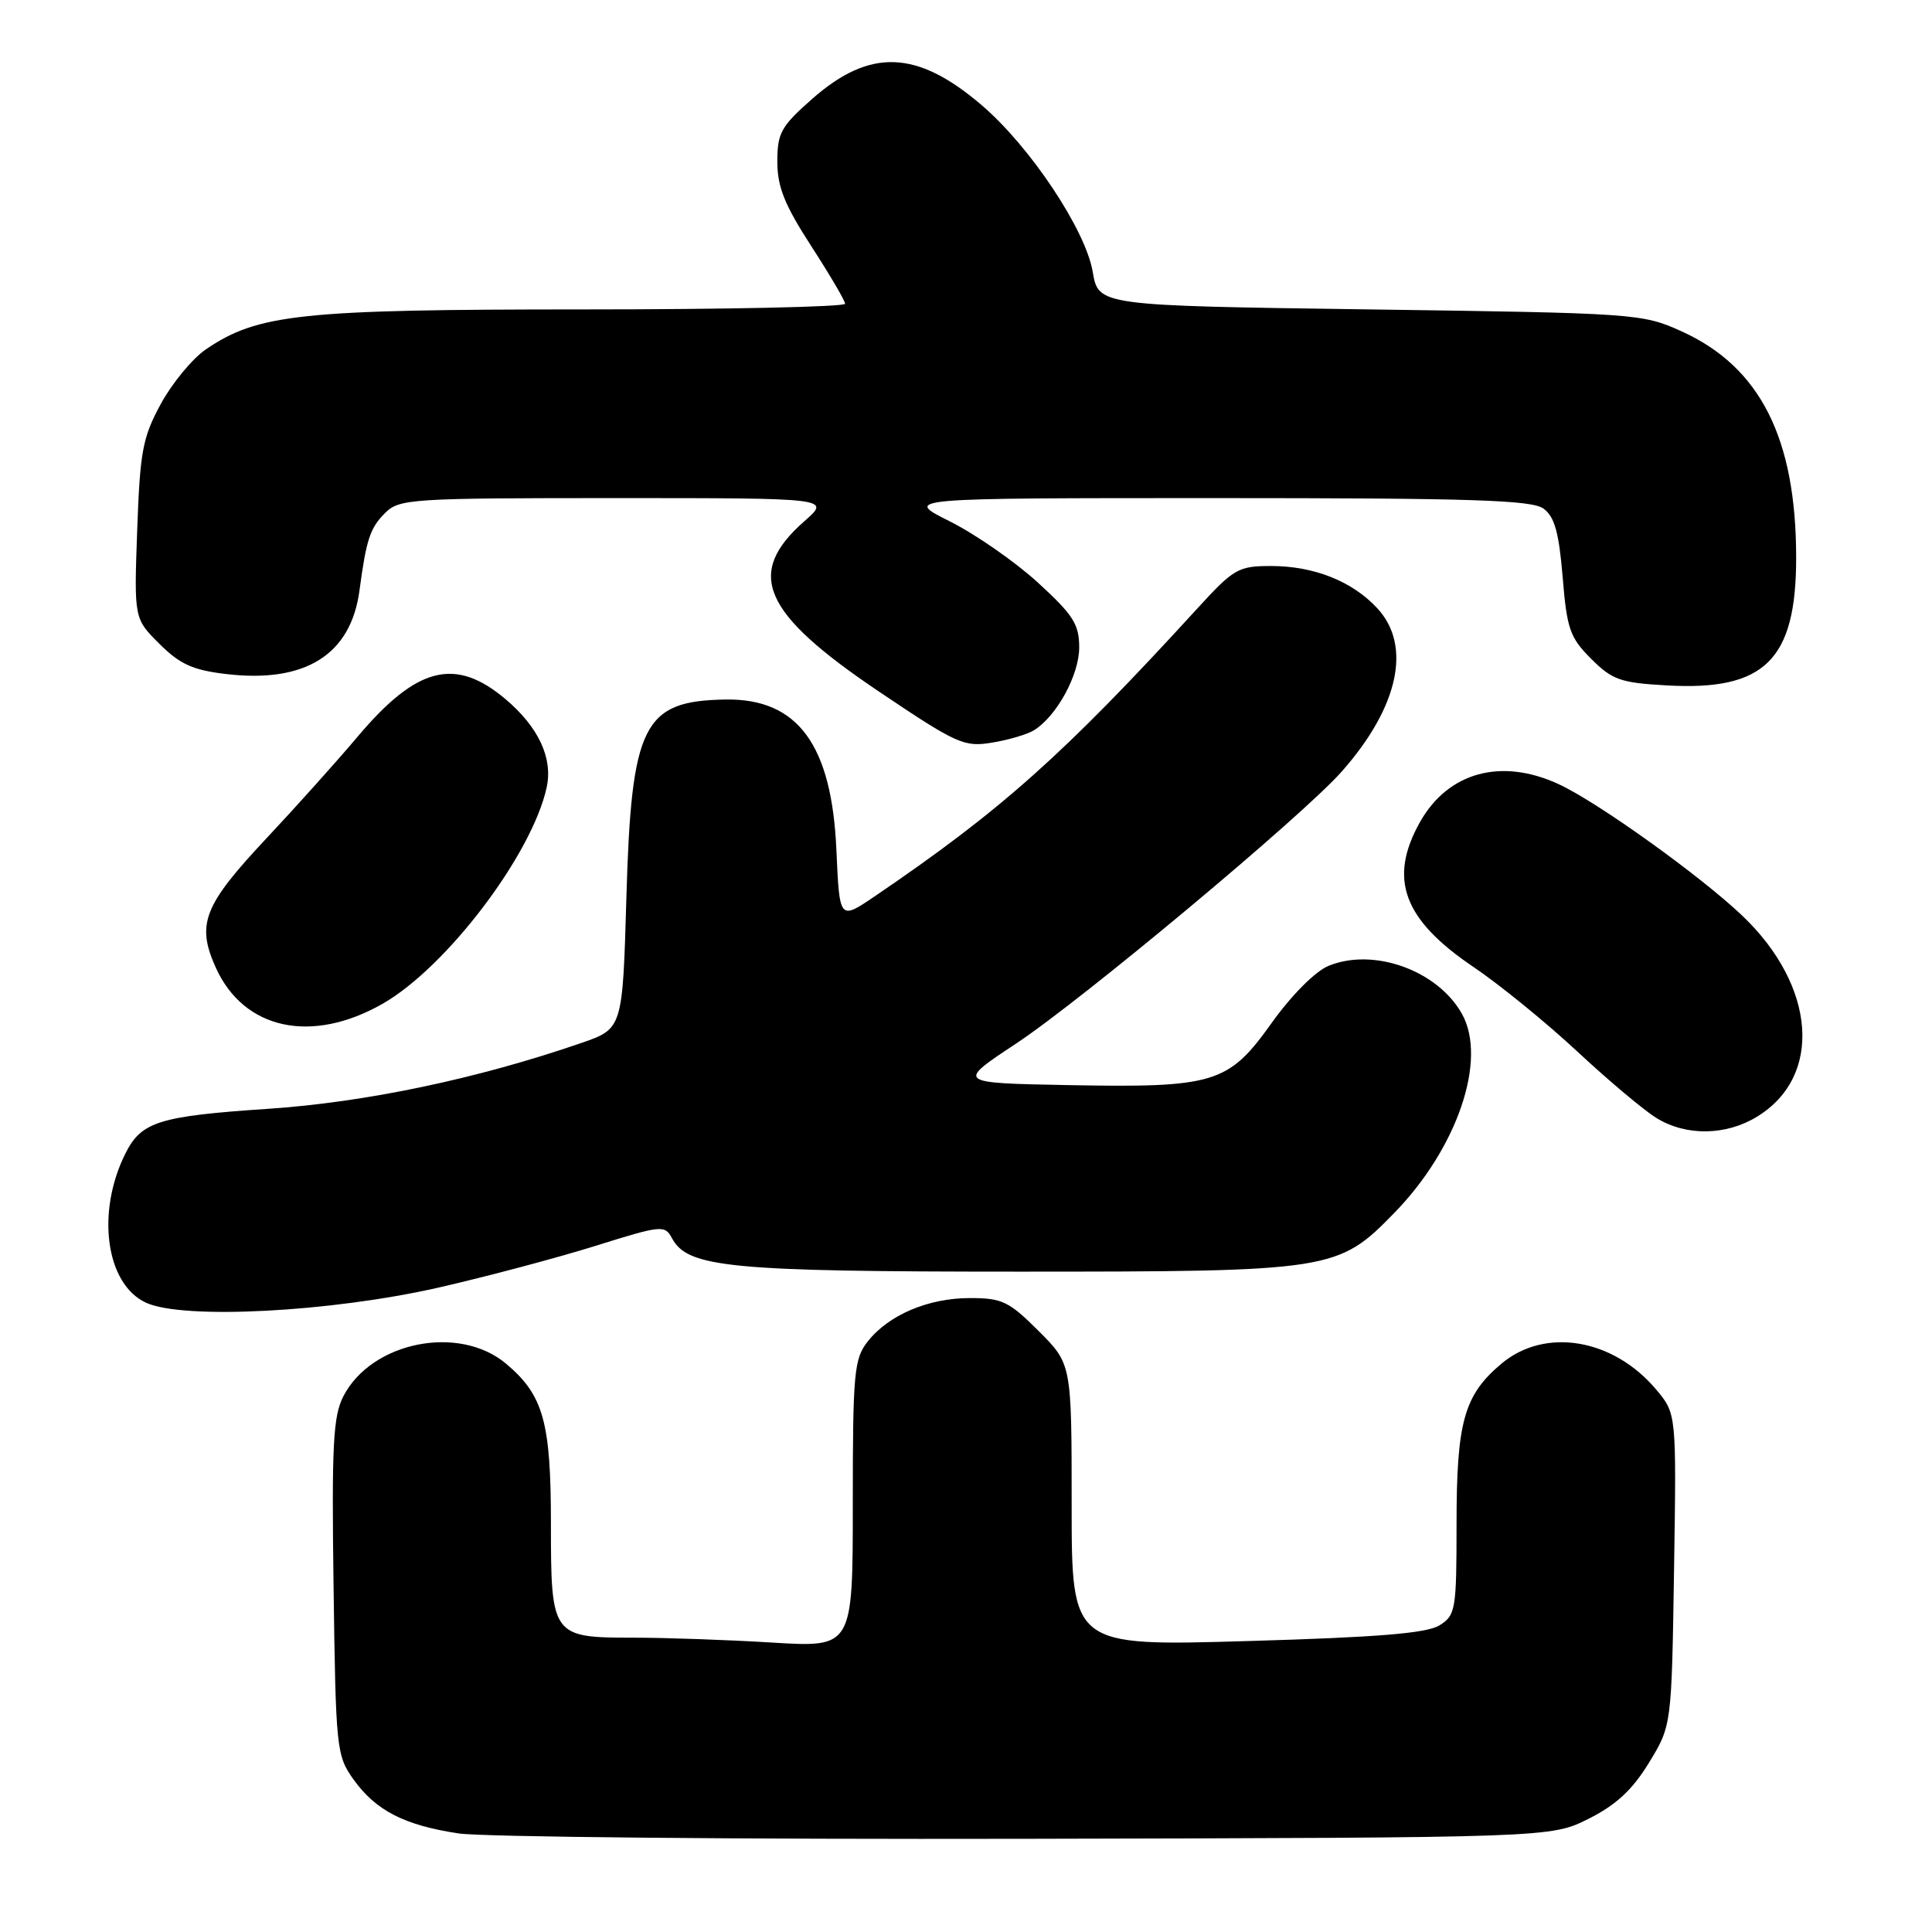 <?xml version="1.0" encoding="UTF-8" standalone="no"?>
<!DOCTYPE svg PUBLIC "-//W3C//DTD SVG 1.1//EN" "http://www.w3.org/Graphics/SVG/1.1/DTD/svg11.dtd" >
<svg xmlns="http://www.w3.org/2000/svg" xmlns:xlink="http://www.w3.org/1999/xlink" version="1.1" viewBox="0 0 256 256">
 <g >
 <path fill="currentColor"
d=" M 210.49 241.00 C 214.14 239.17 216.30 237.17 218.49 233.58 C 221.50 228.66 221.50 228.66 221.82 207.99 C 222.14 187.32 222.14 187.32 219.45 184.12 C 213.75 177.35 204.72 175.84 198.94 180.70 C 193.99 184.87 193.00 188.40 193.00 201.94 C 193.00 213.31 192.88 214.03 190.75 215.36 C 189.07 216.42 182.58 216.95 165.25 217.45 C 142.00 218.13 142.00 218.13 142.00 199.43 C 142.00 180.74 142.00 180.74 137.63 176.37 C 133.70 172.44 132.78 172.00 128.53 172.00 C 123.00 172.00 117.75 174.23 114.97 177.76 C 113.17 180.06 113.00 181.87 113.00 199.29 C 113.00 218.30 113.00 218.30 102.34 217.65 C 96.48 217.29 88.19 217.00 83.92 217.00 C 73.13 217.00 73.00 216.82 73.00 201.90 C 73.00 188.41 72.01 184.87 67.06 180.70 C 60.83 175.46 49.24 177.77 45.50 185.01 C 44.14 187.63 43.94 191.49 44.20 210.30 C 44.49 231.70 44.58 232.62 46.83 235.77 C 49.79 239.91 53.56 241.85 60.78 242.94 C 63.92 243.41 97.77 243.73 136.00 243.65 C 205.50 243.50 205.50 243.50 210.49 241.00 Z  M 58.11 170.61 C 64.49 169.15 73.84 166.67 78.88 165.09 C 87.67 162.34 88.09 162.29 89.04 164.07 C 91.12 167.96 96.68 168.50 135.00 168.50 C 176.46 168.50 177.30 168.37 184.73 160.74 C 193.11 152.16 197.11 140.39 193.71 134.33 C 190.48 128.57 181.98 125.52 176.02 127.99 C 174.26 128.72 171.12 131.88 168.47 135.59 C 162.76 143.59 160.94 144.15 141.41 143.78 C 126.74 143.50 126.74 143.50 134.62 138.29 C 143.39 132.49 172.67 108.04 177.79 102.23 C 185.33 93.70 187.10 85.56 182.50 80.60 C 179.19 77.02 174.11 75.00 168.43 75.00 C 164.08 75.00 163.49 75.34 158.65 80.63 C 140.93 100.01 132.67 107.38 115.87 118.79 C 111.24 121.93 111.24 121.93 110.83 112.67 C 110.22 98.68 105.72 92.55 96.16 92.69 C 85.22 92.86 83.66 95.96 83.00 118.91 C 82.50 136.31 82.50 136.31 77.00 138.21 C 63.25 142.95 48.40 146.07 35.44 146.93 C 21.13 147.89 18.74 148.63 16.65 152.78 C 12.70 160.61 14.01 170.18 19.36 172.62 C 24.29 174.88 43.83 173.86 58.11 170.61 Z  M 232.81 147.97 C 241.54 142.65 240.66 130.67 230.87 121.34 C 225.26 116.01 211.66 106.26 206.50 103.89 C 198.90 100.39 191.88 102.32 188.16 108.92 C 183.93 116.45 185.93 121.85 195.26 128.14 C 198.69 130.46 204.88 135.49 209.00 139.33 C 213.12 143.17 217.85 147.14 219.50 148.15 C 223.42 150.56 228.69 150.49 232.81 147.97 Z  M 50.74 132.98 C 59.22 128.11 70.52 113.18 72.44 104.32 C 73.28 100.44 71.34 96.31 66.96 92.62 C 60.31 87.02 55.21 88.33 47.37 97.63 C 44.69 100.81 39.26 106.87 35.30 111.09 C 26.96 119.98 26.00 122.45 28.59 128.21 C 32.31 136.45 41.31 138.38 50.74 132.98 Z  M 137.03 96.75 C 140.03 94.87 143.00 89.43 143.00 85.79 C 143.00 82.72 142.21 81.48 137.51 77.18 C 134.49 74.42 129.24 70.78 125.85 69.08 C 119.68 66.00 119.68 66.00 161.15 66.00 C 195.02 66.00 202.97 66.26 204.52 67.39 C 205.99 68.47 206.57 70.55 207.06 76.47 C 207.62 83.34 208.02 84.48 210.83 87.29 C 213.63 90.09 214.72 90.48 220.86 90.82 C 233.84 91.56 238.00 87.45 238.00 73.91 C 238.00 58.04 233.22 48.60 222.79 43.89 C 217.60 41.55 216.79 41.49 181.53 41.00 C 145.55 40.50 145.55 40.50 144.79 36.01 C 143.84 30.45 136.53 19.47 130.12 13.97 C 121.52 6.59 115.29 6.35 107.61 13.11 C 103.49 16.74 103.00 17.62 103.00 21.42 C 103.00 24.76 103.96 27.15 107.48 32.59 C 109.94 36.39 111.97 39.84 111.98 40.25 C 111.99 40.66 96.34 41.00 77.21 41.00 C 39.84 41.00 34.15 41.60 27.27 46.30 C 25.50 47.51 22.82 50.75 21.32 53.50 C 18.90 57.95 18.55 59.79 18.18 70.23 C 17.76 81.96 17.76 81.96 21.13 85.32 C 23.86 88.03 25.56 88.80 30.02 89.32 C 40.46 90.54 46.49 86.75 47.63 78.26 C 48.54 71.46 49.03 69.97 51.03 67.97 C 52.90 66.10 54.46 66.00 81.53 66.00 C 110.07 66.00 110.07 66.00 106.61 69.04 C 98.69 75.99 100.97 81.21 116.50 91.66 C 126.80 98.59 127.75 99.02 131.46 98.40 C 133.64 98.05 136.15 97.30 137.03 96.75 Z "/>
</g>
</svg>